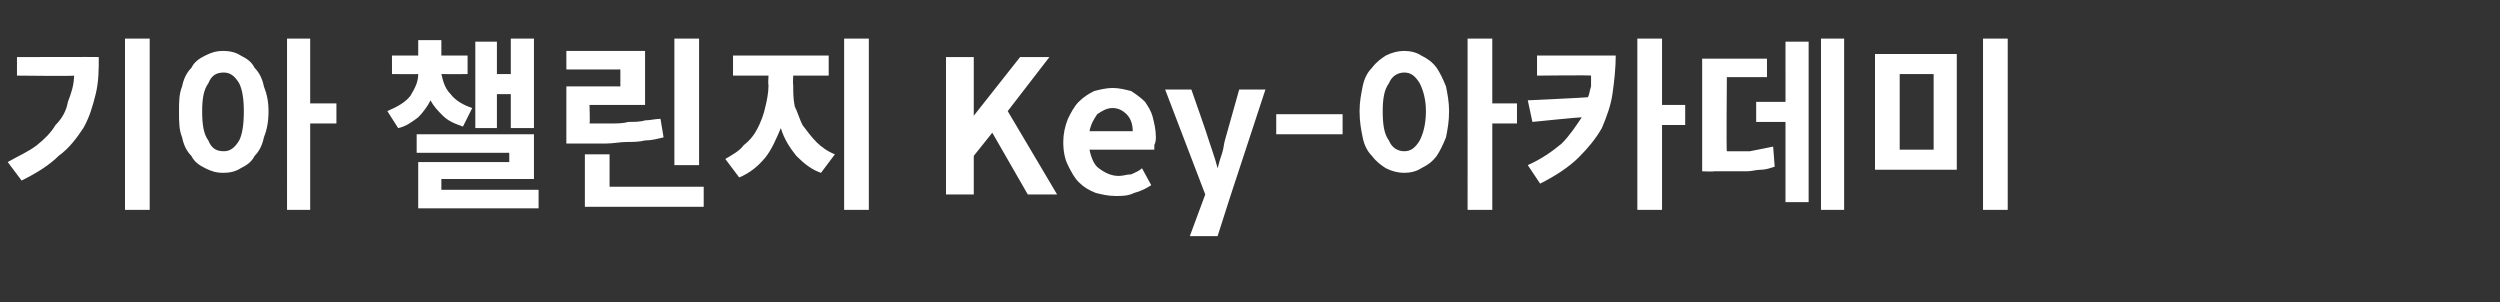 <?xml version="1.0" standalone="no"?><!DOCTYPE svg PUBLIC "-//W3C//DTD SVG 1.1//EN" "http://www.w3.org/Graphics/SVG/1.1/DTD/svg11.dtd"><svg xmlns="http://www.w3.org/2000/svg" version="1.1" width="162px" height="19.6px" viewBox="0 -2 162 19.6" style="top:-2px"><rect x="0" y="-2" width="162" height="19.6" fill="#333333" stroke="none"/><desc>기아 챌린지 Key 아카데미</desc><defs/><g id="Polygon113680"><path d="m8.1.5h1.6v11.1H8.1V.5zm-7 1.2s5.33-.02 5.3 0c0 .8 0 1.6-.2 2.4c-.2.8-.4 1.5-.8 2.2c-.4.6-.9 1.3-1.6 1.8c-.6.6-1.4 1.1-2.4 1.6L.5 8.5c.7-.4 1.4-.7 1.9-1.1c.5-.4.9-.8 1.2-1.3c.4-.4.7-.9.8-1.5c.2-.5.4-1.1.4-1.7c.01.04-3.7 0-3.7 0V1.7zm20.7 3v1.3h-1.7v5.6h-1.5V.5h1.5v4.2h1.7zm-7.3-3.4c.4 0 .8.1 1.1.3c.4.2.7.4.9.8c.3.3.5.7.6 1.2c.2.5.3 1 .3 1.6c0 .7-.1 1.2-.3 1.7c-.1.5-.3.9-.6 1.2c-.2.4-.5.6-.9.8c-.3.2-.7.3-1.1.3c-.5 0-.8-.1-1.2-.3c-.4-.2-.7-.4-.9-.8c-.3-.3-.5-.7-.6-1.2c-.2-.5-.2-1-.2-1.7c0-.6 0-1.1.2-1.6c.1-.5.3-.9.6-1.2c.2-.4.5-.6.9-.8c.4-.2.7-.3 1.2-.3zm0 6.5c.4 0 .7-.2 1-.7c.2-.4.3-1 .3-1.9c0-.8-.1-1.4-.3-1.8c-.3-.5-.6-.7-1-.7c-.5 0-.8.2-1 .7c-.3.4-.4 1-.4 1.8c0 .9.1 1.5.4 1.9c.2.5.5.7 1 .7zm17.7-3.7v2.2h-1.4V.7h1.4v2.1h.9V.5h1.5v5.8h-1.5V4.1h-.9zm-1.6.9L30 6.2c-.6-.2-1-.4-1.3-.7c-.3-.3-.6-.6-.8-1c-.2.4-.5.8-.8 1.1c-.4.3-.8.6-1.3.7l-.7-1.1c.7-.3 1.2-.6 1.5-1c.3-.5.5-.9.5-1.4c.02.01-1.7 0-1.7 0V1.6h1.7v-1h1.5v1h1.7v1.2s-1.68.01-1.7 0c.1.4.2.9.6 1.3c.3.4.8.7 1.4.9zm-2 5.3h6.3v1.2h-7.8v-3h5.9v-.6h-6V6.7h7.6v2.9h-6v.7zM45.3.5v8.2h-1.6V.5h1.6zm-2.5 5.2l.2 1.2c-.4.1-.8.2-1.2.2c-.4.1-.8.1-1.2.1c-.4 0-.9.1-1.3.1h-2.6V3.6h3.5V2.5h-3.5V1.3h5.1v3.5h-3.6s.04 1.22 0 1.2h1.4c.4 0 .8 0 1.1-.1c.4 0 .8 0 1.1-.1c.3 0 .7-.1 1-.1zm-3.3 4.4h6.1v1.3h-7.7V8h1.6v2.1zM54.7.5h1.6v11.1h-1.6V.5zm-3.3 2.4s-.03.62 0 .6c0 .5 0 .9.1 1.4c.2.4.3.8.5 1.2c.3.4.6.8.9 1.1c.3.3.7.6 1.2.8l-.9 1.2c-.6-.2-1.1-.6-1.6-1.1c-.4-.5-.8-1.1-1-1.8c-.3.7-.6 1.4-1 1.9c-.5.6-1 1-1.7 1.3L47 8.3c.5-.3.9-.5 1.2-.9c.4-.3.7-.7.9-1.1c.2-.4.4-.9.5-1.4c.1-.4.2-.9.2-1.4c-.04.02 0-.6 0-.6h-2.3V1.6h6.2v1.3h-2.3zm9.9 7.7V1.7h1.8v3.8l3-3.8h1.9l-2.7 3.5l3.2 5.4h-1.9l-2.3-4l-1.2 1.5v2.5h-1.8zm11 .1c-.5 0-.9-.1-1.3-.2c-.5-.2-.8-.4-1.1-.7c-.3-.3-.5-.7-.7-1.1c-.2-.4-.3-.9-.3-1.5c0-.5.1-1 .3-1.5c.2-.4.4-.8.7-1.1c.3-.3.6-.5 1-.7c.4-.1.8-.2 1.2-.2c.4 0 .8.1 1.2.2c.3.2.6.4.9.7c.2.3.4.6.5 1c.1.4.2.8.2 1.3c0 .1 0 .3-.1.5v.3h-4.2c.1.5.3 1 .6 1.2c.4.3.8.5 1.3.5c.3 0 .5-.1.8-.1c.2-.1.5-.2.7-.4l.6 1.1c-.3.2-.7.4-1.1.5c-.4.2-.8.2-1.2.2zm-1.7-4.2h2.8c0-.4-.1-.8-.4-1.1c-.2-.2-.5-.4-.9-.4c-.4 0-.7.2-1 .4c-.2.3-.4.6-.5 1.1zm9.1 4.3l-.8 2.5h-1.8l1-2.7l-2.6-6.8h1.7s1.11 3.16 1.1 3.2l.3.9c.1.3.2.6.3 1c.1-.4.2-.7.3-1c.1-.3.1-.6.2-.9l.9-3.2h1.7l-2.3 7zm3-4.1V5.4h4.3v1.3h-4.3zm15.6-2v1.3h-1.6v5.6h-1.6V.5h1.6v4.2h1.6zM91 1.3c.4 0 .8.1 1.1.3c.4.2.7.4 1 .8c.2.3.4.7.6 1.2c.1.5.2 1 .2 1.6c0 .7-.1 1.2-.2 1.7c-.2.5-.4.9-.6 1.2c-.3.4-.6.6-1 .8c-.3.2-.7.3-1.1.3c-.4 0-.8-.1-1.2-.3c-.3-.2-.6-.4-.9-.8c-.3-.3-.5-.7-.6-1.2c-.1-.5-.2-1-.2-1.7c0-.6.1-1.1.2-1.6c.1-.5.3-.9.6-1.2c.3-.4.6-.6.9-.8c.4-.2.8-.3 1.2-.3zm0 6.5c.4 0 .7-.2 1-.7c.2-.4.4-1 .4-1.9c0-.8-.2-1.4-.4-1.8c-.3-.5-.6-.7-1-.7c-.4 0-.8.2-1 .7c-.3.4-.4 1-.4 1.8c0 .9.1 1.5.4 1.9c.2.5.6.7 1 .7zm18.2-3v1.3h-1.5v5.5h-1.6V.5h1.6v4.3h1.5zm-9.6-3.2h5.1c0 .8-.1 1.7-.2 2.4c-.1.8-.4 1.6-.7 2.3c-.4.7-.9 1.3-1.5 1.9c-.6.6-1.5 1.2-2.5 1.7L99 8.7c.9-.4 1.6-.9 2.2-1.4c.5-.5.9-1.1 1.3-1.7c-.04-.02-3.2.3-3.2.3L99 4.5s3.91-.18 3.9-.2c.1-.2.1-.4.2-.7v-.7c.04-.04-3.5 0-3.5 0V1.6zM118 .5h1.5v11.1H118V.5zm-2.3 4.1V.7h1.5v10.4h-1.5V5.9h-1.9V4.6h1.9zM111.9 3s-.04 4.84 0 4.8h1.5l1.5-.3l.1 1.3c-.3.1-.6.2-.9.2c-.3 0-.6.1-.9.1h-2.1c-.04.03-.8 0-.8 0V1.8h4.2v1.2h-2.6zM128.5.5h1.6v11.1h-1.6V.5zm-7 1h5.3v7.5h-5.3V1.5zm3.8 1.3h-2.2v4.9h2.2V2.8z" stroke="none" fill="#fff"/></g></svg>